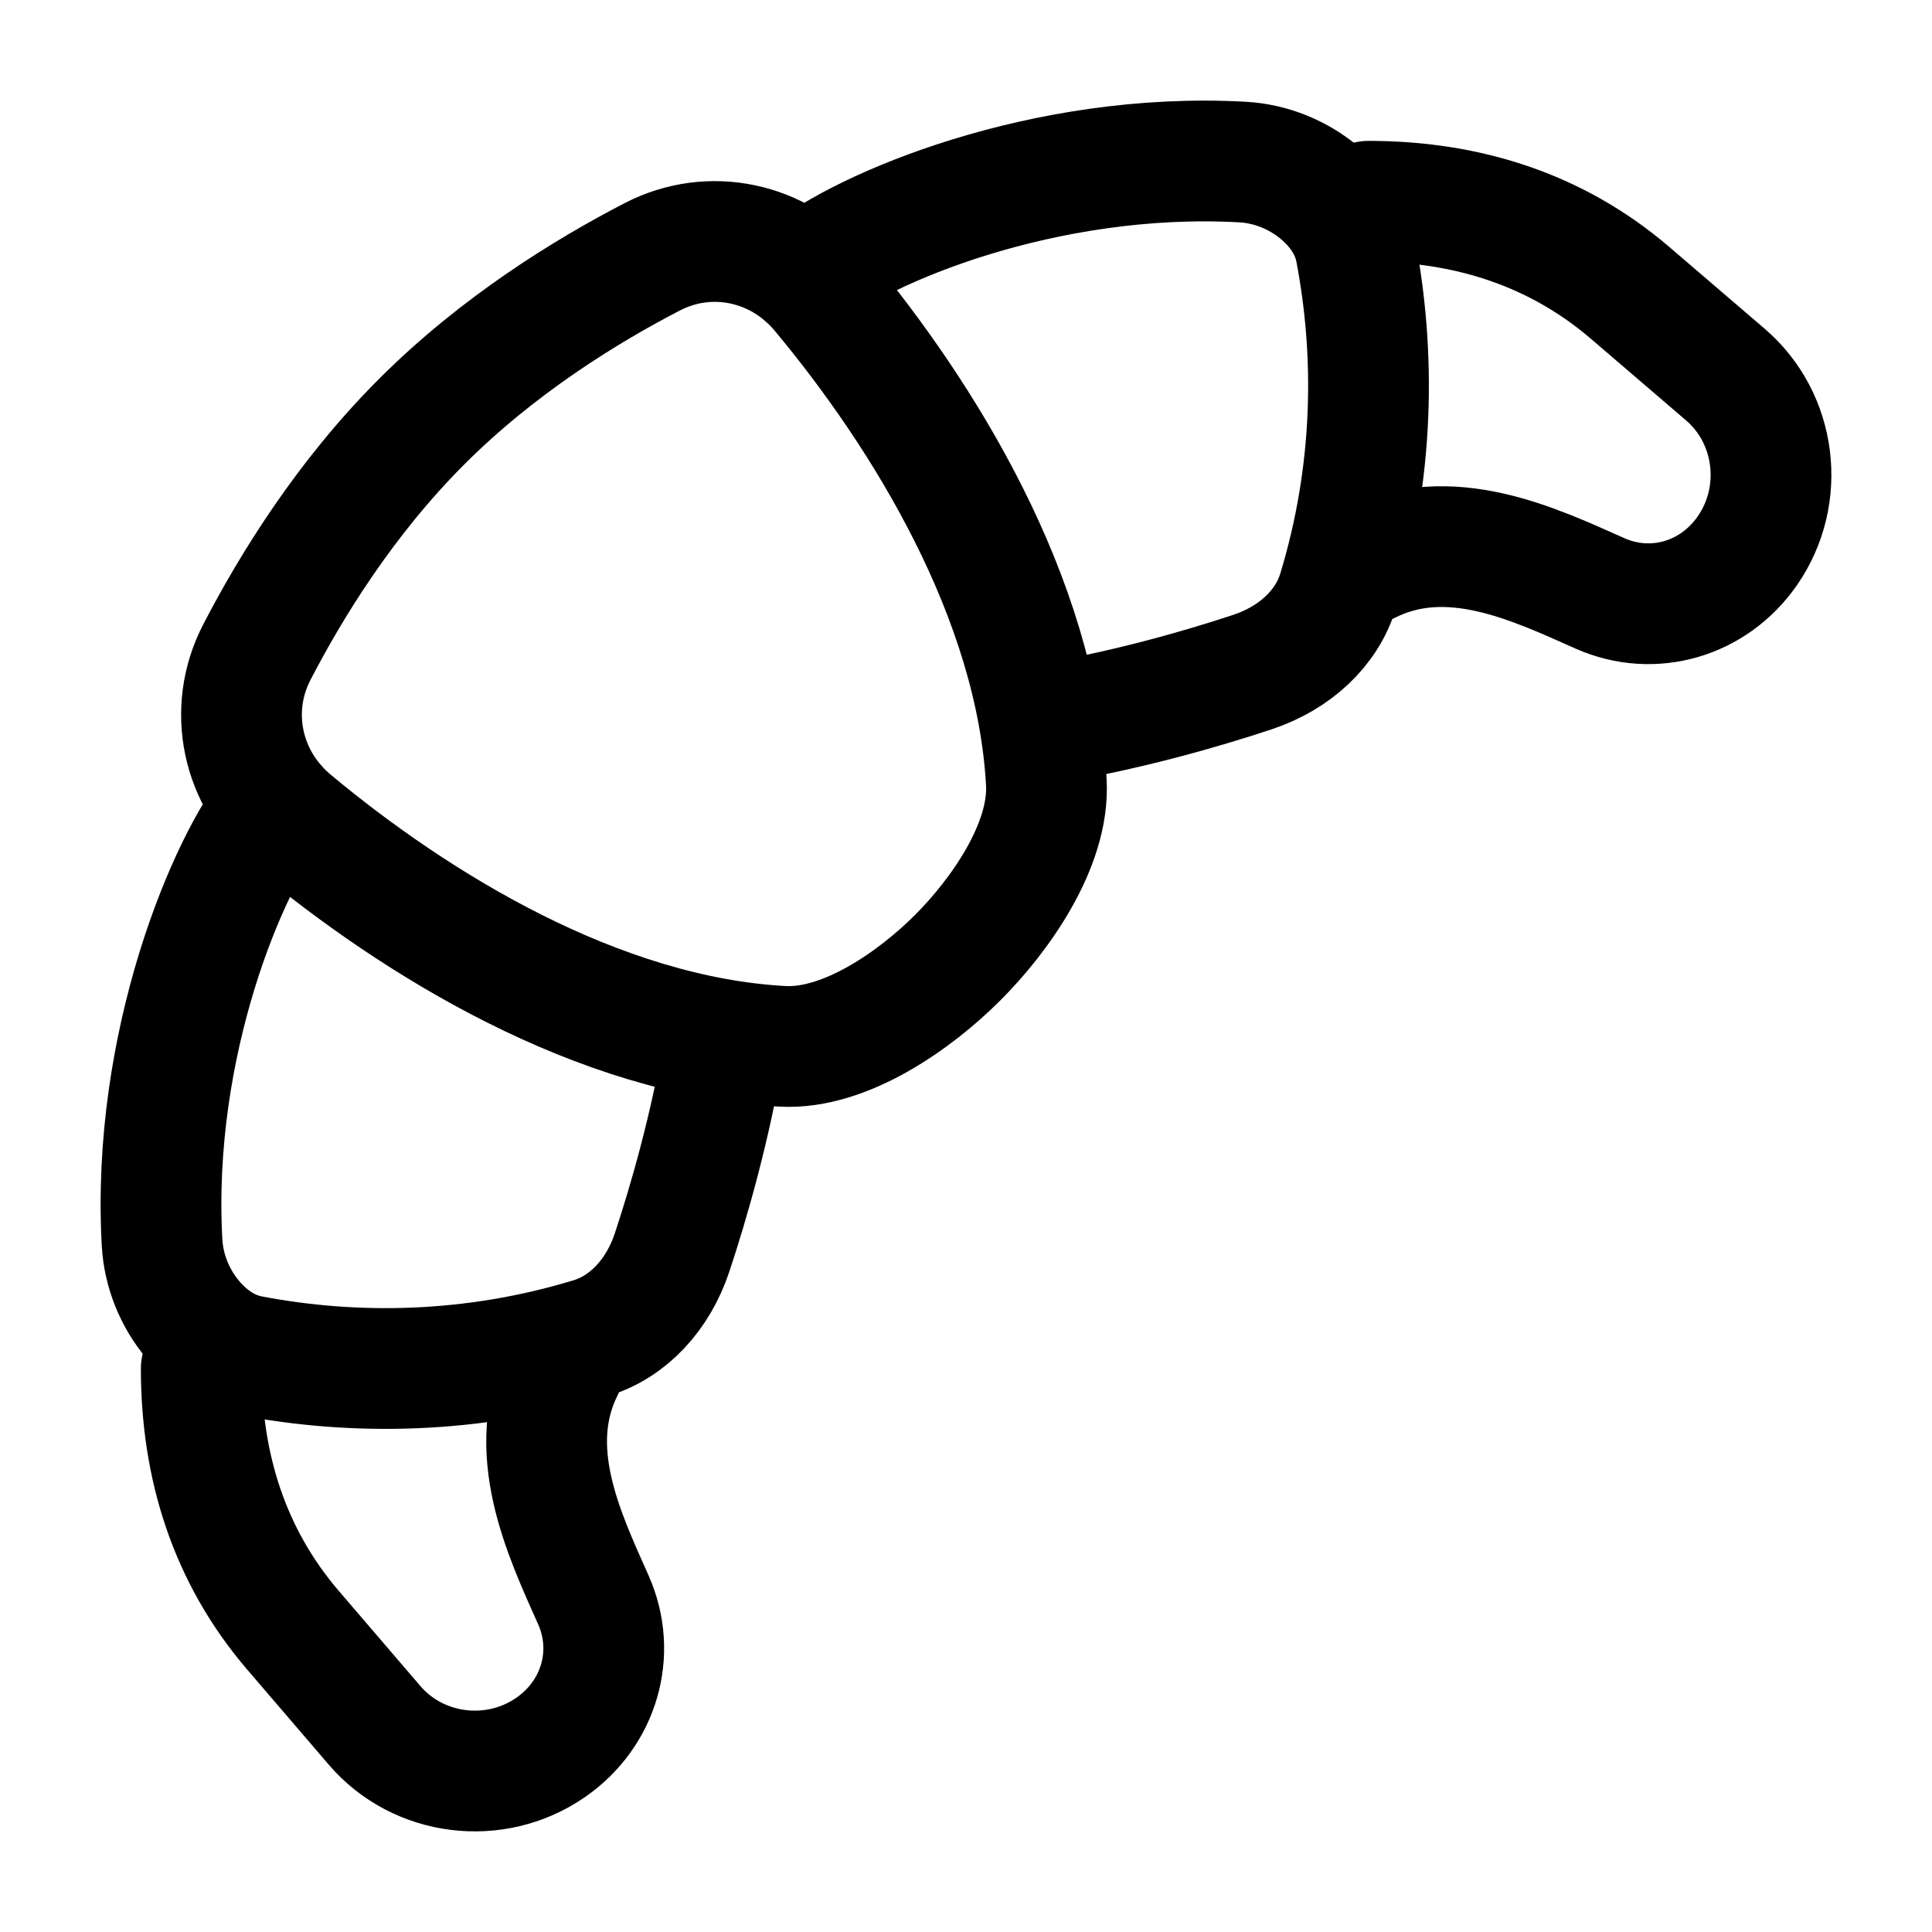 <svg width="24" height="24" viewBox="0 0 24 24" fill="none" xmlns="http://www.w3.org/2000/svg">
    <path d="M11.896 11.897C11.38 12.414 10.505 13.04 9.722 12.998C7.426 12.875 5.163 11.48 3.625 10.197C3.005 9.679 2.819 8.82 3.19 8.103C3.612 7.287 4.287 6.188 5.238 5.238C6.188 4.287 7.287 3.612 8.103 3.19C8.82 2.819 9.679 3.005 10.197 3.625C11.48 5.163 12.875 7.426 12.998 9.722C13.04 10.505 12.414 11.38 11.897 11.896" stroke="currentColor" stroke-width="1.5" stroke-linecap="round" stroke-linejoin="round"/>
    <path d="M10 3.422C10.705 2.836 12.973 1.877 15.433 2.013C15.797 2.033 16.132 2.177 16.39 2.392C16.625 2.588 16.789 2.836 16.841 3.11C17.086 4.394 17.074 5.857 16.621 7.345C16.482 7.803 16.086 8.174 15.558 8.349C14.933 8.556 14.003 8.826 12.957 9" stroke="currentColor" stroke-width="1.5" stroke-linecap="round" stroke-linejoin="round"/>
    <path d="M3.422 10C2.836 10.705 1.877 12.973 2.013 15.433C2.033 15.797 2.177 16.132 2.392 16.39C2.588 16.625 2.836 16.789 3.11 16.841C4.394 17.086 5.857 17.074 7.345 16.621C7.803 16.482 8.174 16.086 8.349 15.558C8.556 14.933 8.826 14.003 9 12.957" stroke="currentColor" stroke-width="1.5" stroke-linecap="round" stroke-linejoin="round"/>
    <path d="M17 7C18 6.5 19.05 7.004 19.877 7.372C20.536 7.664 21.289 7.443 21.706 6.842C22.186 6.151 22.067 5.196 21.433 4.653L20.253 3.641C19.324 2.844 18.209 2.5 17 2.5" stroke="currentColor" stroke-width="1.5" stroke-linecap="round" stroke-linejoin="round"/>
    <path d="M7 17C6.5 18 7.004 19.05 7.372 19.877C7.664 20.536 7.443 21.289 6.842 21.706C6.151 22.186 5.196 22.067 4.653 21.433L3.641 20.253C2.844 19.324 2.5 18.209 2.5 17" stroke="currentColor" stroke-width="1.5" stroke-linecap="round" stroke-linejoin="round"/>
</svg>
